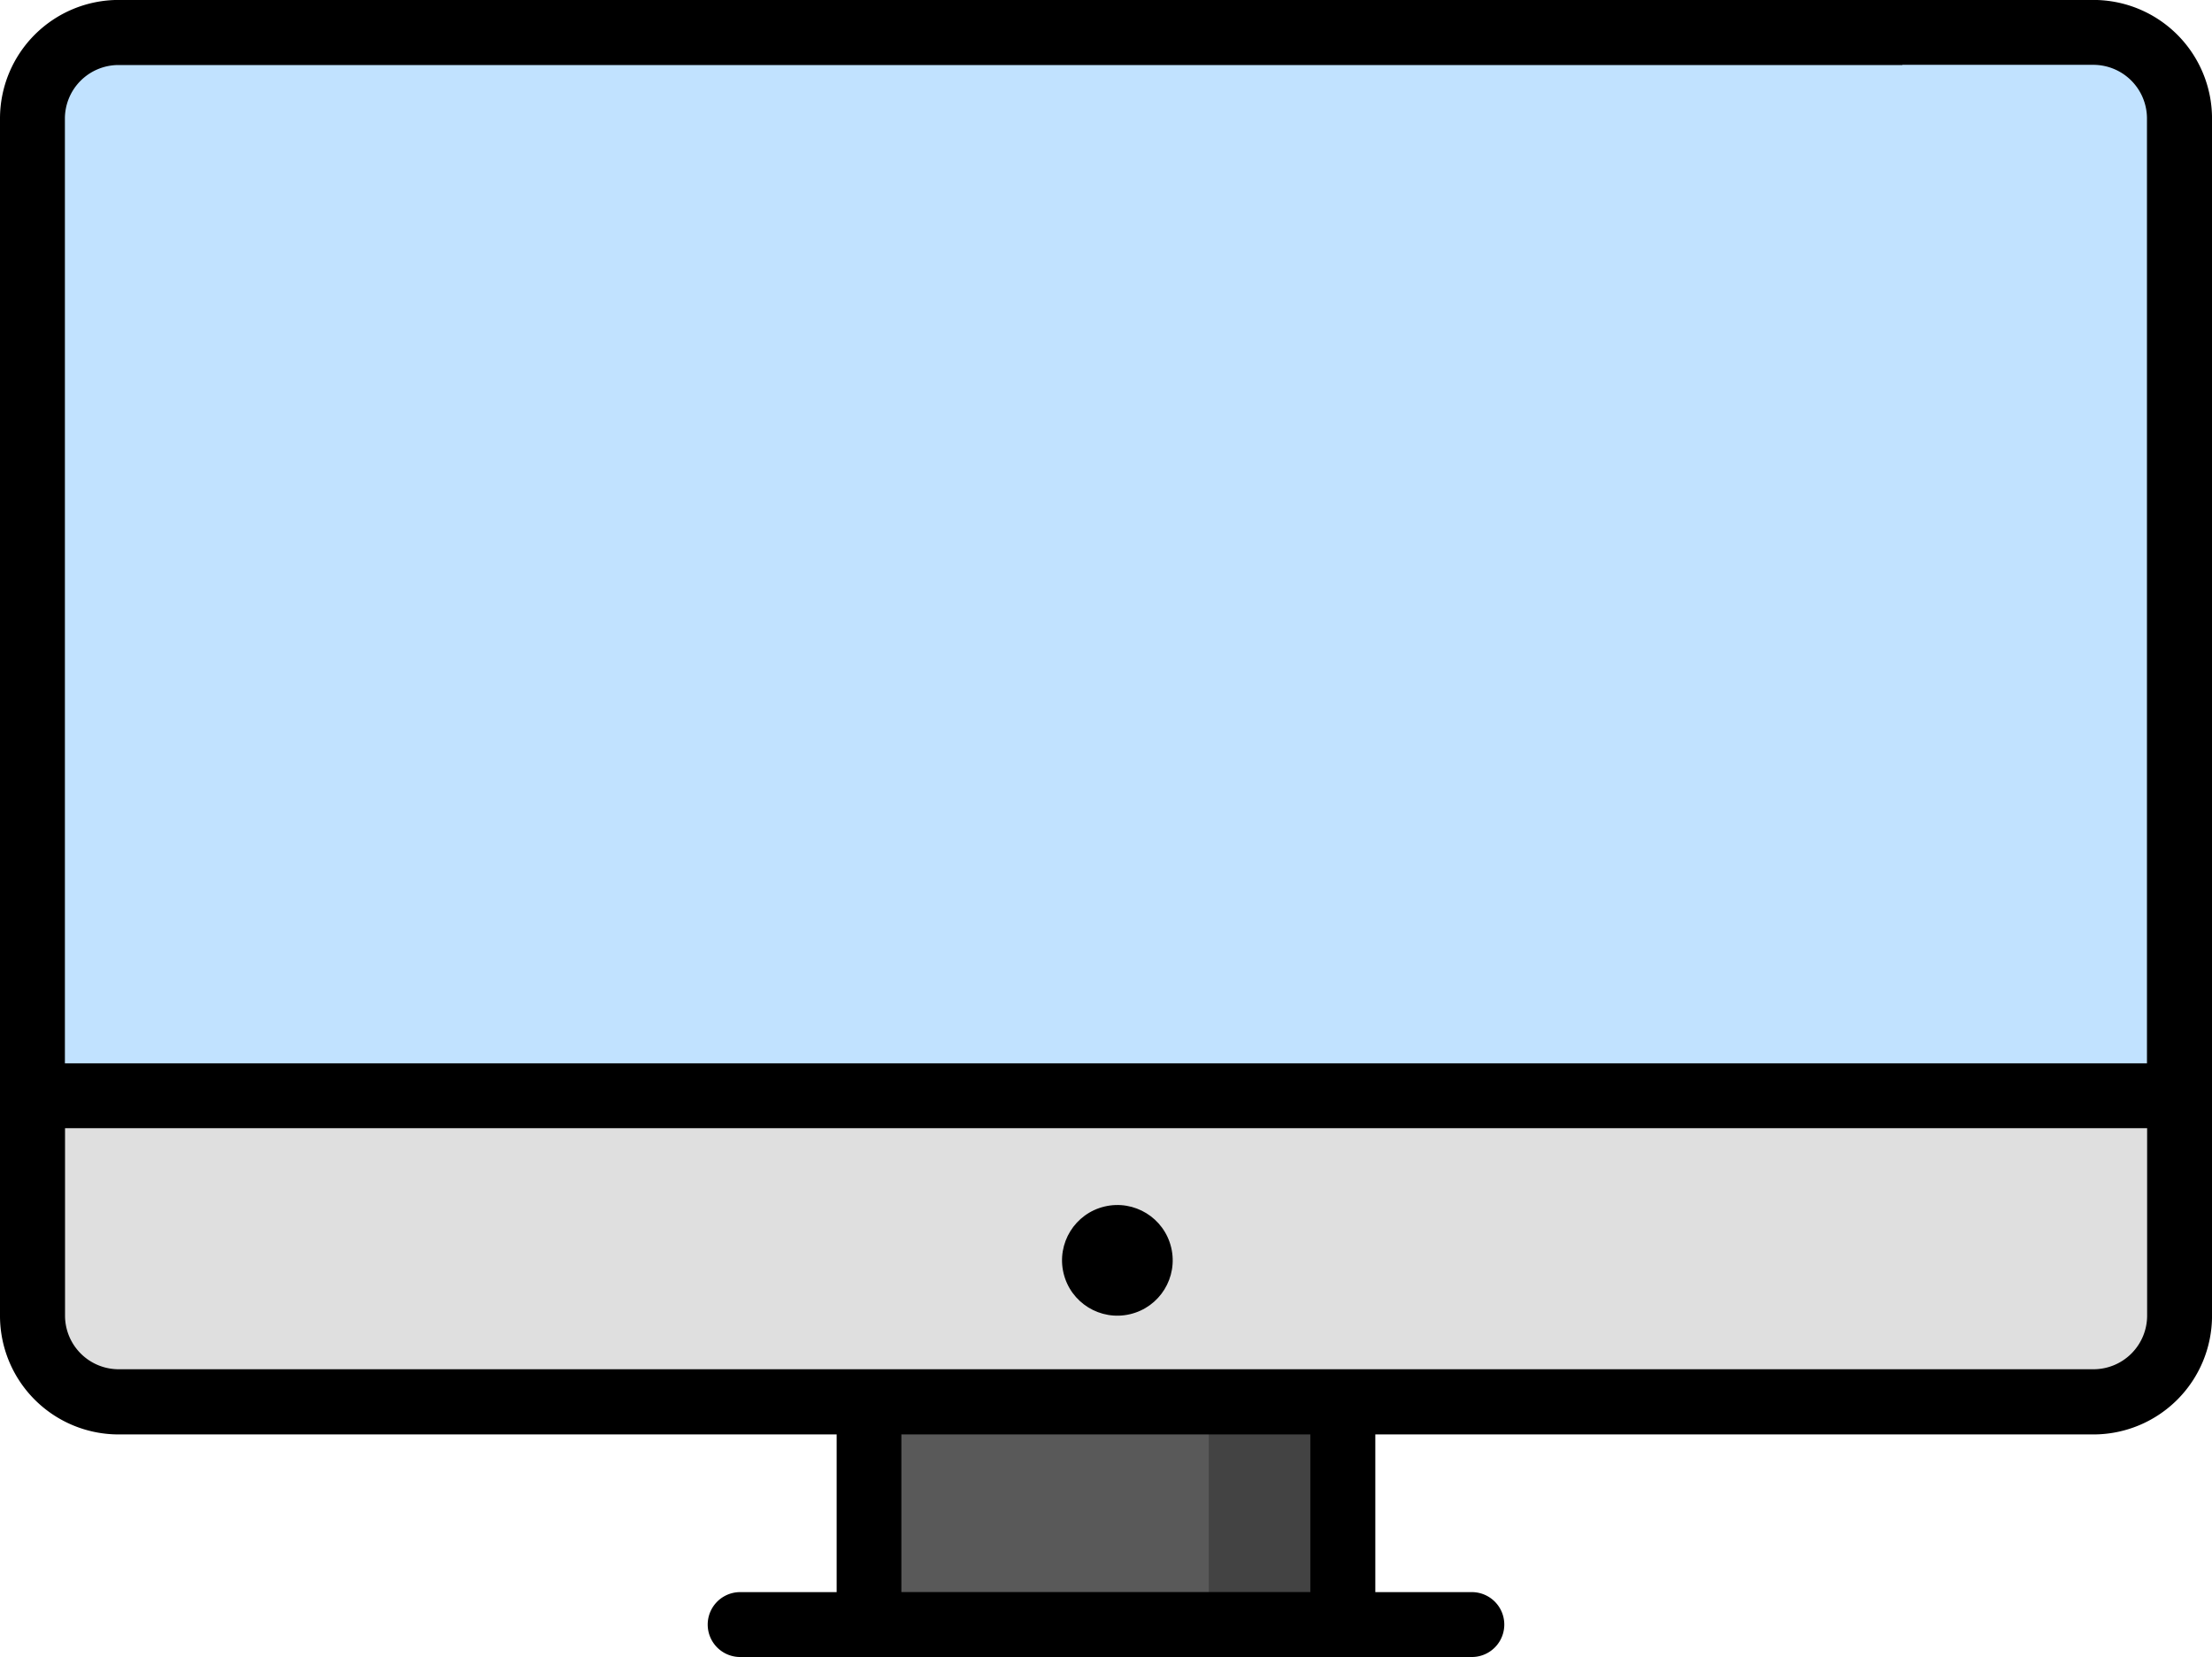 <svg id="Group_162" data-name="Group 162" xmlns="http://www.w3.org/2000/svg" width="82.753" height="62" viewBox="0 0 82.753 62">
  <defs>
    <style>
      .cls-1 {
        fill: #595959;
      }

      .cls-2 {
        fill: #434343;
      }

      .cls-3 {
        fill: #dfdfdf;
      }

      .cls-4 {
        fill: #c1e2ff;
      }
    </style>
  </defs>
  <g id="healthcare-and-medical_2_" data-name="healthcare-and-medical (2)">
    <g id="Group_110" data-name="Group 110" transform="translate(32.515 43.063)">
      <path id="Path_366" data-name="Path 366" class="cls-1" d="M201.173,330.633H218.9v17.723H201.173Z" transform="translate(-201.173 -330.633)"/>
    </g>
    <g id="Group_111" data-name="Group 111" transform="translate(45.22 43.063)">
      <path id="Path_367" data-name="Path 367" class="cls-2" d="M279.781,330.633H284.8v17.723h-5.018Z" transform="translate(-279.781 -330.633)"/>
    </g>
    <g id="Group_112" data-name="Group 112" transform="translate(1.214 1.214)">
      <path id="Path_368" data-name="Path 368" class="cls-3" d="M84.621,122.956h-73.9a3.214,3.214,0,0,1-3.214-3.214V74.927a3.214,3.214,0,0,1,3.214-3.214h73.9a3.214,3.214,0,0,1,3.214,3.214v44.814A3.214,3.214,0,0,1,84.621,122.956Z" transform="translate(-7.51 -71.713)"/>
    </g>
    <g id="Group_114" data-name="Group 114" transform="translate(1.214 1.214)">
      <path id="Path_370" data-name="Path 370" class="cls-4" d="M84.617,71.712H10.729A3.219,3.219,0,0,0,7.51,74.931V111.5H87.836V74.931A3.219,3.219,0,0,0,84.617,71.712Z" transform="translate(-7.51 -71.712)"/>
    </g>
    <g id="Group_124" data-name="Group 124">
      <path id="Path_378" data-name="Path 378" d="M78.321,64.2H71.054a1.214,1.214,0,0,0,0,2.428h7.266a2.007,2.007,0,0,1,2,2v35.359H17.09a1.214,1.214,0,0,0,0,2.428H80.326v7.019a2.007,2.007,0,0,1-2,2H4.433a2.007,2.007,0,0,1-2-2v-7.019H17.09c.67,0,.539-1.214.539-1.214s.131-1.214-.539-1.214H2.428V68.635a2.007,2.007,0,0,1,2-2H71.169l.157-1.109L71.169,64.2H4.433A4.438,4.438,0,0,0,0,68.635V113.44a4.438,4.438,0,0,0,4.433,4.433H31.3v5.9H27.69a1.214,1.214,0,0,0,0,2.428H55.063a1.214,1.214,0,1,0,0-2.428H51.452v-5.9H78.321a4.438,4.438,0,0,0,4.433-4.433V68.635A4.438,4.438,0,0,0,78.321,64.2Zm-29.3,59.572h-15.3v-5.9h15.3Z" transform="translate(0 -64.202)"/>
      <circle id="Ellipse_37" data-name="Ellipse 37" cx="2.07" cy="2.07" r="2.07" transform="translate(39.311 45.619) rotate(-13.3)"/>
    </g>
  </g>
</svg>
